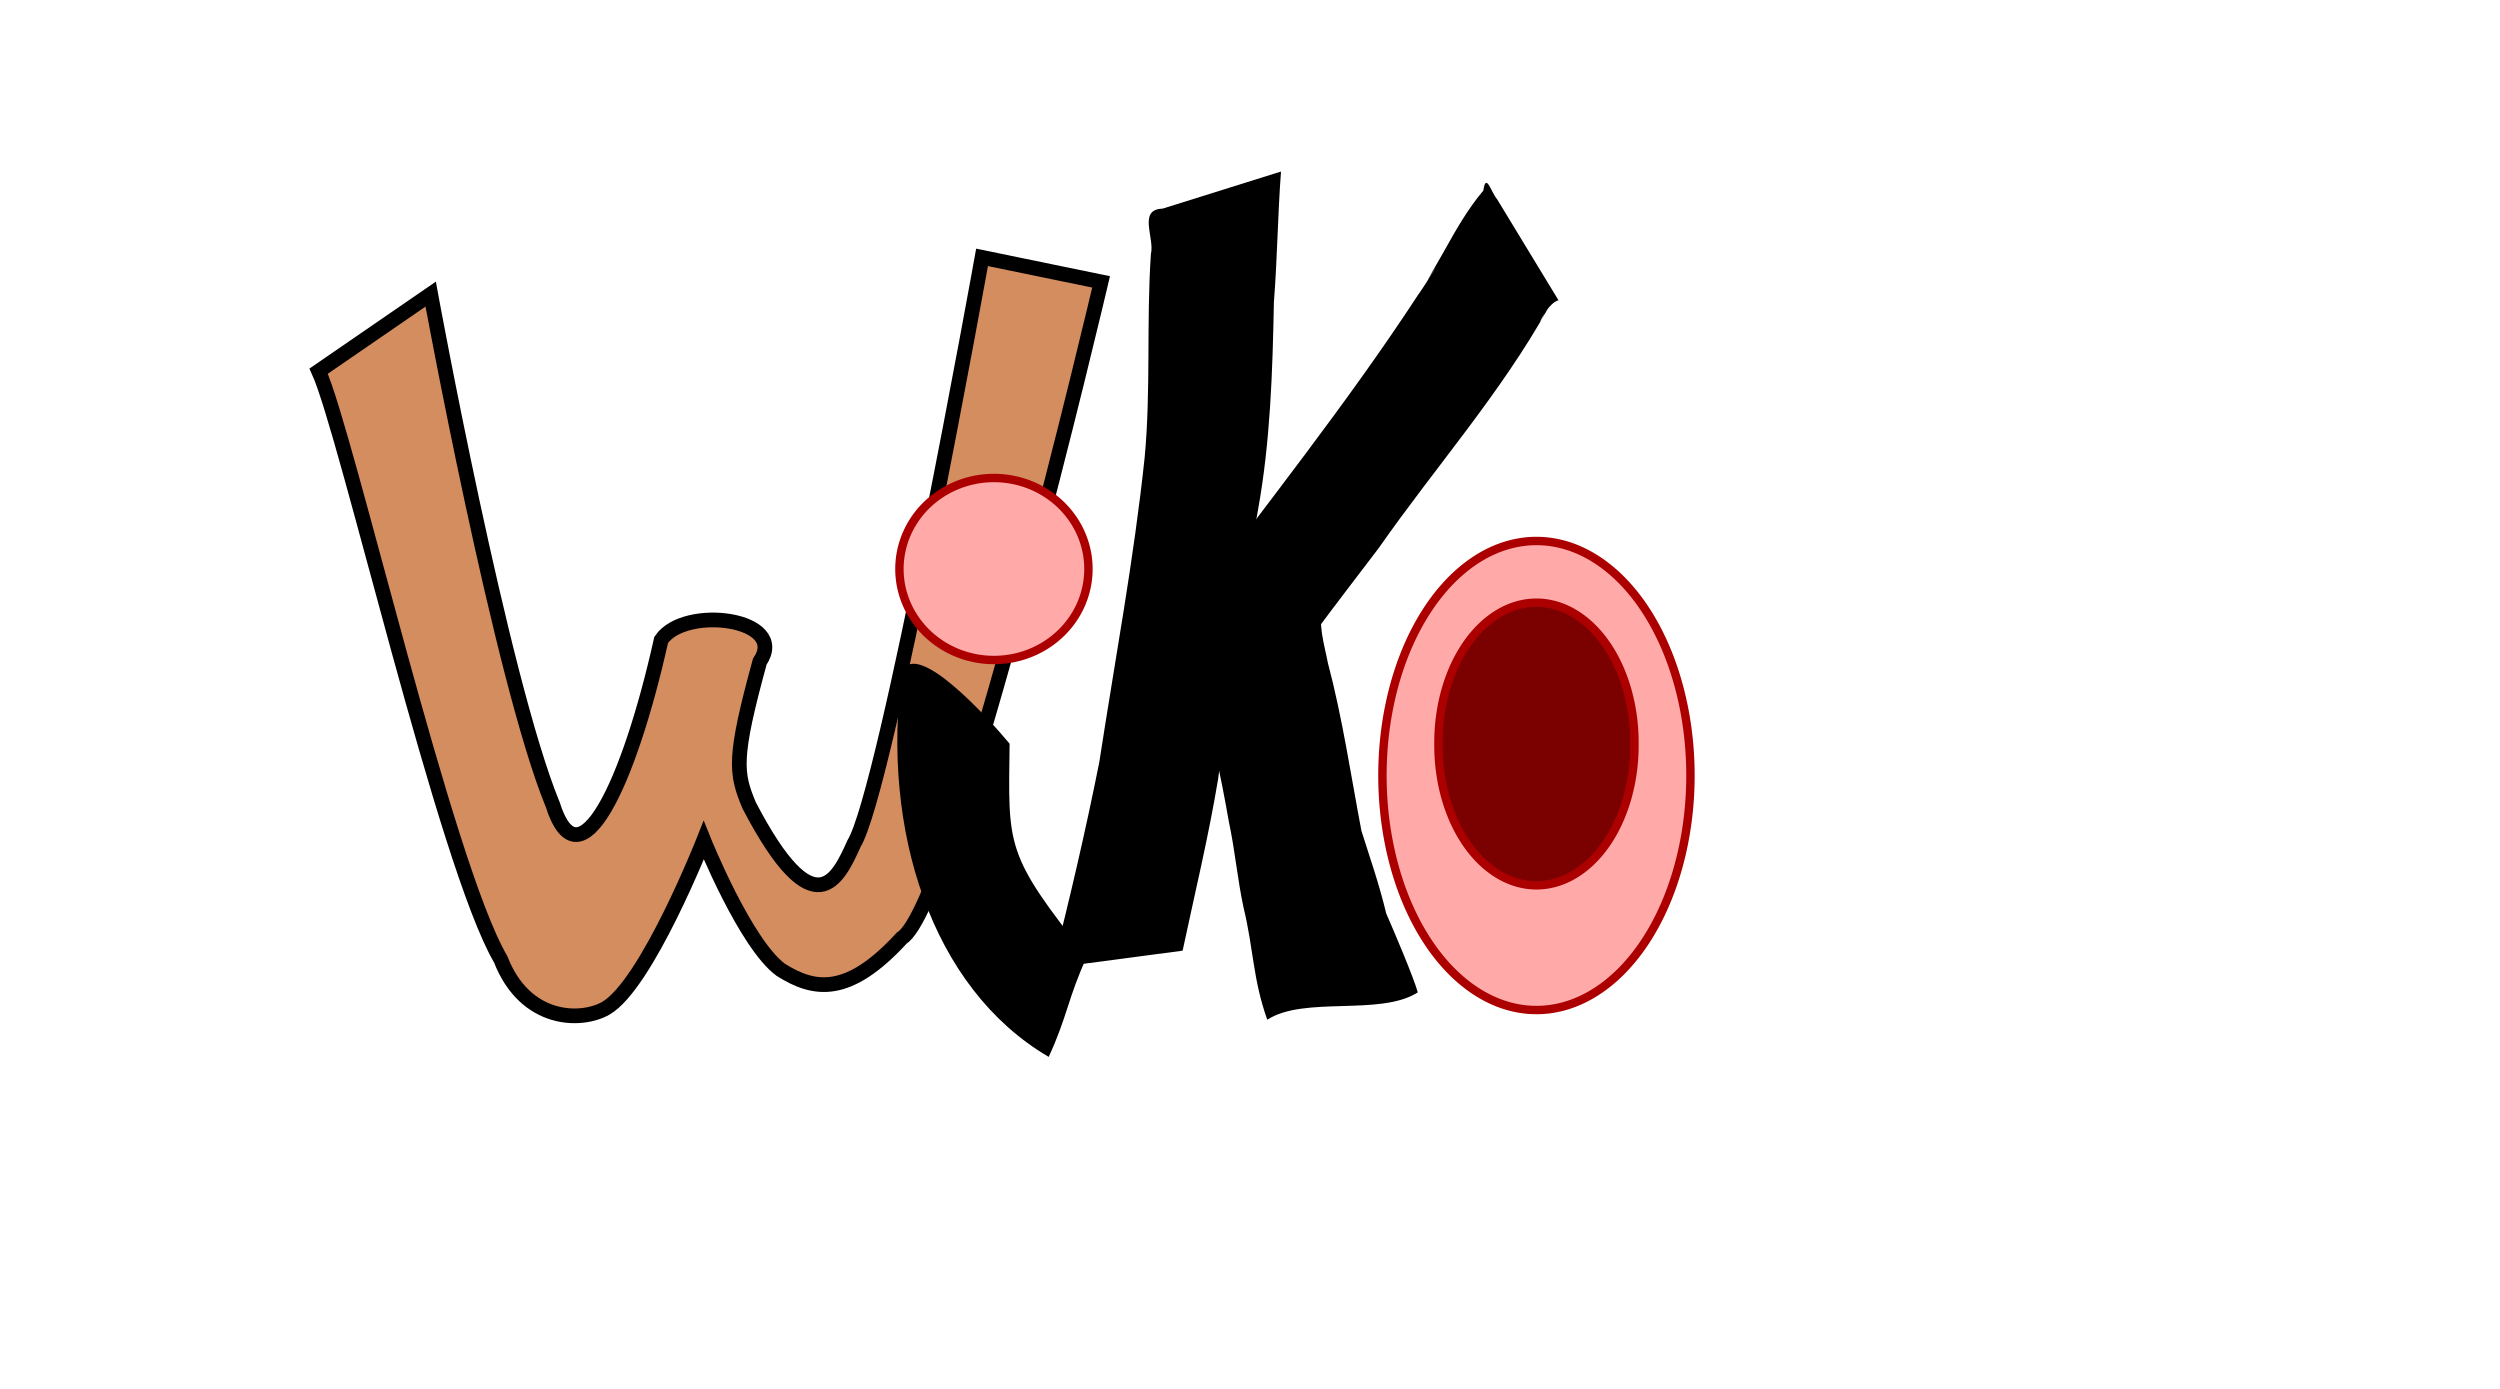 <?xml version="1.0" encoding="UTF-8" standalone="no"?>
<!-- Created with Inkscape (http://www.inkscape.org/) -->
<svg
   xmlns:dc="http://purl.org/dc/elements/1.1/"
   xmlns:cc="http://creativecommons.org/ns#"
   xmlns:rdf="http://www.w3.org/1999/02/22-rdf-syntax-ns#"
   xmlns:svg="http://www.w3.org/2000/svg"
   xmlns="http://www.w3.org/2000/svg"
   xmlns:sodipodi="http://sodipodi.sourceforge.net/DTD/sodipodi-0.dtd"
   xmlns:inkscape="http://www.inkscape.org/namespaces/inkscape"
   width="90mm"
   height="50mm"
   id="svg2160"
   sodipodi:version="0.32"
   inkscape:version="0.46"
   sodipodi:docbase="/home/vokimon/CajitasDeArena/clam/docs/wikiformatter/web"
   sodipodi:docname="wikologo.svg"
   inkscape:output_extension="org.inkscape.output.svg.inkscape"
   inkscape:export-filename="/home/vokimon/CajitasDeArena/wiko/web/wikologo.png"
   inkscape:export-xdpi="90"
   inkscape:export-ydpi="90">
  <defs
     id="defs3">
    <inkscape:perspective
       sodipodi:type="inkscape:persp3d"
       inkscape:vp_x="0 : 88.58268 : 1"
       inkscape:vp_y="0 : 1000 : 0"
       inkscape:vp_z="318.89764 : 88.58268 : 1"
       inkscape:persp3d-origin="159.44882 : 59.05512 : 1"
       id="perspective15" />
  </defs>
  <sodipodi:namedview
     id="base"
     pagecolor="#ffffff"
     bordercolor="#666666"
     borderopacity="1.0"
     inkscape:pageopacity="0.0"
     inkscape:pageshadow="2"
     inkscape:zoom="1"
     inkscape:cx="140.7789"
     inkscape:cy="59.814216"
     inkscape:document-units="mm"
     inkscape:current-layer="layer1"
     inkscape:window-width="1022"
     inkscape:window-height="667"
     inkscape:window-x="0"
     inkscape:window-y="0"
     showgrid="false" />
  <g
     inkscape:label="Layer 1"
     inkscape:groupmode="layer"
     id="layer1">
    <path
       style="fill:#d38d5f;fill-opacity:1;fill-rule:evenodd;stroke:#000000;stroke-width:2;stroke-linecap:butt;stroke-linejoin:miter;stroke-opacity:1;stroke-miterlimit:4;stroke-dasharray:none"
       d="M 43.356,50.499 C 47.166,58.835 60.599,117.726 68.125,130.524 C 71.46,139.098 79.081,139.098 82.416,137.193 C 87.98,134.013 95.753,114.328 95.753,114.328 C 95.753,114.328 101.419,128.413 106.233,131.953 C 110.758,134.811 115.361,135.62 122.667,127.666 C 129.894,123.155 149.818,38.352 149.818,38.352 L 133.622,35.017 C 133.622,35.017 120.541,107.739 116.195,114.792 C 114.036,119.589 110.817,126.625 101.933,109.586 C 100.083,105.152 99.787,103.144 103.375,90.035 C 107.366,84.141 93.187,82.295 89.959,87.071 C 85.556,106.83 78.808,120.886 75.198,109.456 C 68.199,92.438 58.599,40.019 58.599,40.019 L 43.356,50.499 z "
       id="path3198"
       sodipodi:nodetypes="ccccccccccccccc" />
    <path
       style="fill:#000000;fill-opacity:1;fill-rule:nonzero;stroke:none;stroke-width:1pt;stroke-linecap:butt;stroke-linejoin:miter;stroke-opacity:1"
       d="M 137.369,101.187 C 137.202,115.263 136.699,116.114 147.878,130.191 C 145.34,135.68 145.228,138.313 142.69,143.803 C 126.665,134.429 119.881,112.774 122.722,91.381 C 124.7,86.904 134.449,97.684 137.369,101.187 z "
       id="path2181"
       sodipodi:nodetypes="ccccc" />
    <path
       style="fill:#000000;fill-opacity:1;fill-rule:nonzero;stroke:none;stroke-width:1pt;stroke-linecap:butt;stroke-linejoin:miter;stroke-opacity:1"
       d="M 174.297,23.339 C 173.849,29.255 173.796,35.204 173.33,41.126 C 173.148,50.579 172.852,60.059 171.167,69.387 C 168.924,81.55 167.425,93.828 165.727,106.073 C 164.428,113.893 162.558,121.601 160.911,129.351 C 154.995,130.134 149.078,130.918 143.162,131.701 C 145.521,122.413 147.709,113.069 149.579,103.67 C 151.694,89.879 154.278,76.147 155.743,62.266 C 156.612,53.055 155.964,43.792 156.595,34.569 C 157.135,32.388 154.783,28.49 158.177,28.39 C 163.55,26.706 168.923,25.022 174.297,23.339 z "
       id="path2185" />
    <path
       style="fill:#000000;fill-opacity:1;fill-rule:nonzero;stroke:none;stroke-width:1pt;stroke-linecap:butt;stroke-linejoin:miter;stroke-opacity:1"
       d="M 212.056,40.86 C 210.34,41.248 208.538,45.969 210.282,42.428 C 211.133,40.842 212.182,39.214 210.728,41.777 C 204.213,53.505 195.263,63.59 187.61,74.55 C 181.748,82.243 175.84,89.907 170.44,97.938 C 169.732,98.71 169.171,96.239 168.527,95.583 C 166.166,91.479 163.804,87.374 161.442,83.27 C 172.019,68.931 183.21,55.028 192.963,40.096 C 193.783,39.014 196.867,33.95 194.719,37.365 C 193.23,39.834 195.952,35.099 196.465,34.211 C 198.072,31.329 199.685,28.46 201.824,25.936 C 202.193,23.345 202.896,26.212 203.69,27.09 C 206.479,31.68 209.268,36.27 212.056,40.86 z "
       id="path2187" />
    <path
       style="fill:#000000;fill-opacity:1;fill-rule:nonzero;stroke:none;stroke-width:1pt;stroke-linecap:butt;stroke-linejoin:miter;stroke-opacity:1"
       d="M 180.034,82.342 C 179.262,84.95 180.185,87.602 180.672,90.187 C 182.662,97.7 183.787,105.407 185.237,113.034 C 186.277,116.37 187.645,120.209 188.611,124.289 C 189.454,126.187 192.423,133.166 192.906,135.026 C 187.819,138.295 177.513,135.475 172.426,138.743 C 170.446,133.154 170.599,129.267 169.196,123.461 C 168.365,119.593 168.028,115.632 167.194,111.759 C 166.161,105.813 164.896,99.902 163.207,94.109 C 162.785,92.107 161.91,89.889 162.059,87.975 C 168.051,86.097 174.042,84.22 180.034,82.342 z "
       id="path2189"
       sodipodi:nodetypes="ccccccccccc" />
    <path
       sodipodi:type="arc"
       style="opacity:1;color:#000000;fill:#ffa9a9;fill-opacity:1;fill-rule:nonzero;stroke:#ac0000;stroke-width:1;stroke-linecap:round;stroke-linejoin:round;marker:none;marker-start:none;marker-mid:none;marker-end:none;stroke-miterlimit:4;stroke-dasharray:none;stroke-dashoffset:0;stroke-opacity:1;visibility:visible;display:inline;overflow:visible"
       id="path2195"
       sodipodi:cx="97.916664"
       sodipodi:cy="107.9987"
       sodipodi:rx="11.25"
       sodipodi:ry="10.833333"
       d="M 109.167 107.999 A 11.25 10.833 0 1 1  86.667,107.999 A 11.25 10.833 0 1 1  109.167 107.999 z"
       transform="matrix(1.143,0,0,1.143,23.319,-46.023)" />
    <path
       sodipodi:type="arc"
       style="opacity:1;color:#000000;fill:#ffa9a9;fill-opacity:1;fill-rule:nonzero;stroke:#ac0000;stroke-width:1;stroke-linecap:round;stroke-linejoin:round;marker:none;marker-start:none;marker-mid:none;marker-end:none;stroke-miterlimit:4;stroke-dasharray:none;stroke-dashoffset:0;stroke-opacity:1;visibility:visible;display:inline;overflow:visible"
       id="path2207"
       sodipodi:cx="171.66667"
       sodipodi:cy="134.24869"
       sodipodi:rx="18.333334"
       sodipodi:ry="27.916666"
       d="M 190 134.249 A 18.333 27.917 0 1 1  153.333,134.249 A 18.333 27.917 0 1 1  190 134.249 z"
       transform="matrix(1.143,0,0,1.143,12.839,-47.928)" />
    <path
       sodipodi:type="arc"
       style="opacity:1;color:#000000;fill:#7b0000;fill-opacity:1;fill-rule:nonzero;stroke:#ac0000;stroke-width:1;stroke-linecap:round;stroke-linejoin:round;marker:none;marker-start:none;marker-mid:none;marker-end:none;stroke-miterlimit:4;stroke-dasharray:none;stroke-dashoffset:0;stroke-opacity:1;visibility:visible;display:inline;overflow:visible"
       id="path2209"
       sodipodi:cx="170.83333"
       sodipodi:cy="128.83203"
       sodipodi:rx="11.666667"
       sodipodi:ry="16.666666"
       d="M 182.5 128.832 A 11.667 16.667 0 1 1  159.167,128.832 A 11.667 16.667 0 1 1  182.5 128.832 z"
       transform="matrix(1.143,0,0,1.143,13.792,-46.023)" />
  </g>
</svg>
